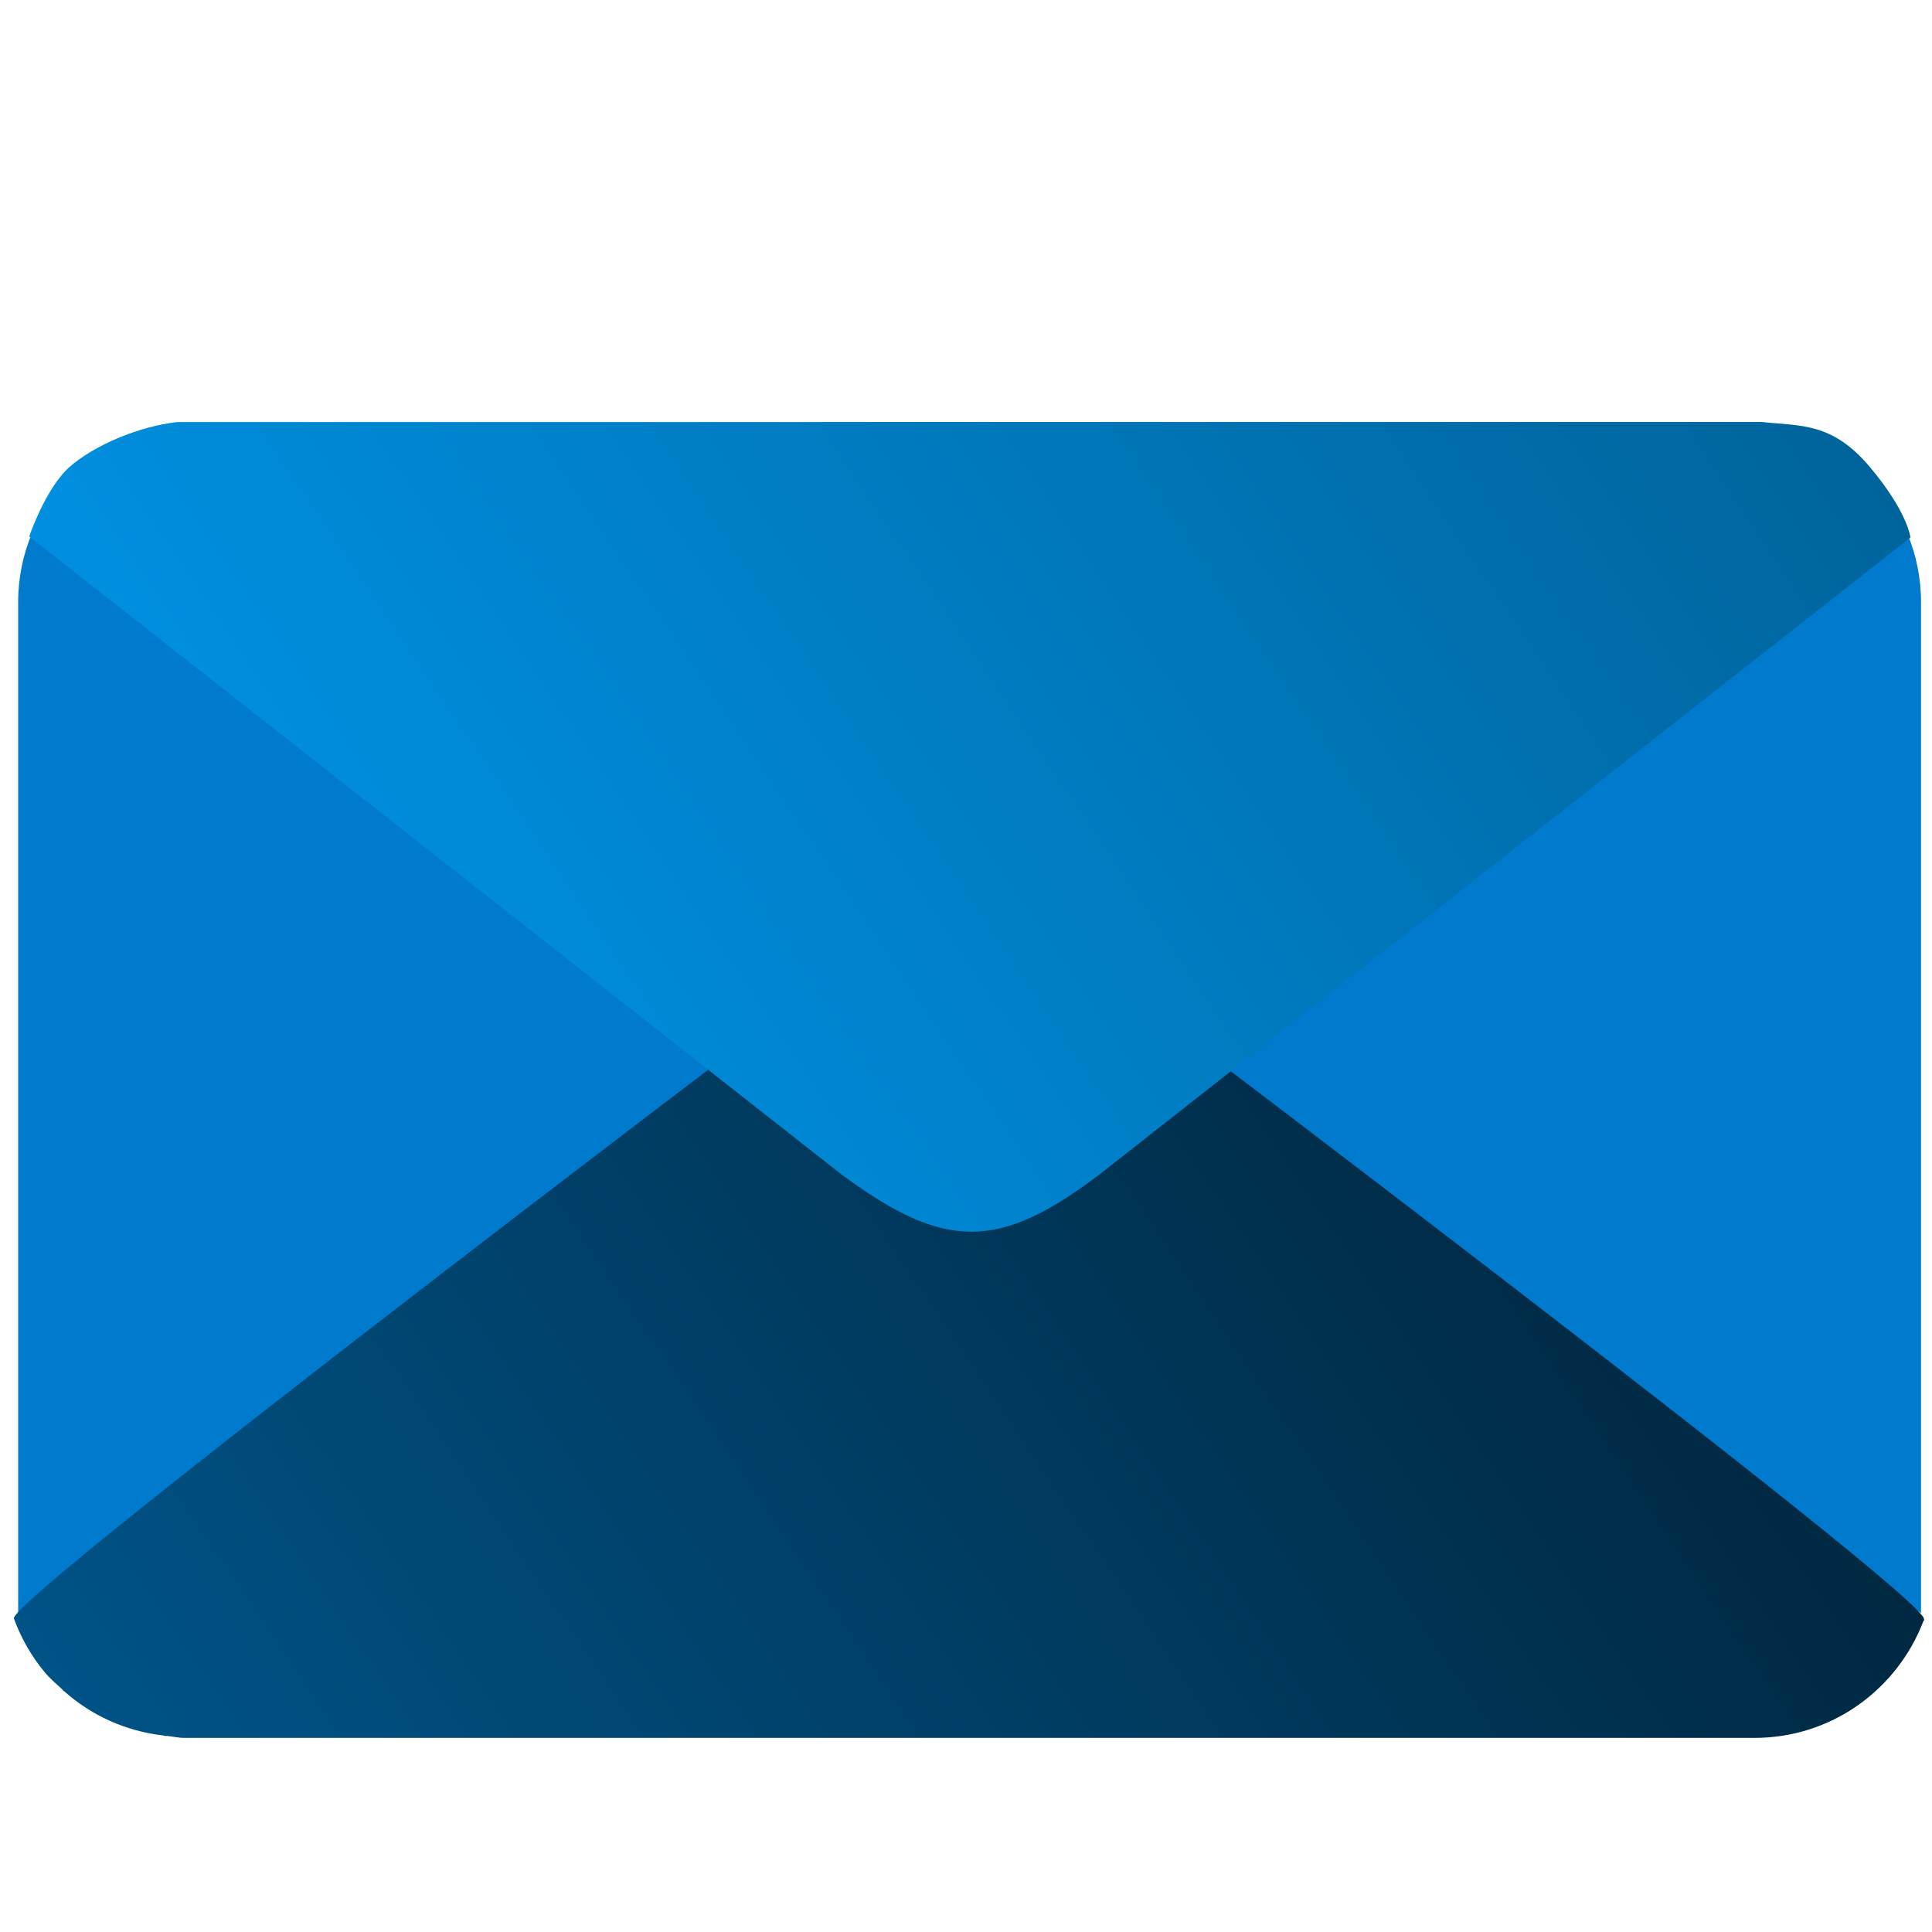 <svg width="40" height="40" viewBox="0 0 40 40" fill="none" xmlns="http://www.w3.org/2000/svg">
<path d="M20.075 19.536L0.376 33.399V12.469C0.376 10.429 2.029 8.775 4.069 8.775H36.08C38.12 8.775 39.773 10.429 39.773 12.469V33.399L20.075 19.536Z" fill="#007ACC"/>
<path d="M39.833 33.525C39.983 33.12 22.762 20.117 22.762 20.117C20.606 18.526 19.472 18.501 17.34 20.117C17.34 20.117 0.144 33.11 0.289 33.509L0.285 33.512C0.287 33.516 0.29 33.518 0.292 33.521C0.438 33.919 0.65 34.289 0.92 34.615C1.033 34.753 1.171 34.869 1.302 34.989L1.296 34.994C1.307 35.004 1.321 35.008 1.331 35.017C1.89 35.516 2.595 35.839 3.379 35.931C3.391 35.933 3.401 35.939 3.413 35.941H3.46C3.579 35.952 3.692 35.981 3.815 35.981H36.326C37.927 35.981 39.283 34.974 39.822 33.563C39.828 33.552 39.838 33.544 39.844 33.534L39.833 33.525Z" fill="url(#paint0_linear_734_839)"/>
<path d="M0.605 11.107L17.424 24.317C19.547 25.884 20.663 25.908 22.762 24.317L39.554 11.128C39.554 11.128 39.498 10.601 38.714 9.669C37.93 8.737 37.275 8.823 36.475 8.737L3.675 8.738C2.878 8.823 1.936 9.227 1.439 9.669C0.941 10.111 0.605 11.107 0.605 11.107Z" fill="url(#paint1_linear_734_839)"/>
<defs>
<linearGradient id="paint0_linear_734_839" x1="40" y1="9" x2="-1.1682e-06" y2="36" gradientUnits="userSpaceOnUse">
<stop stop-color="#001624"/>
<stop offset="1" stop-color="#00558A"/>
</linearGradient>
<linearGradient id="paint1_linear_734_839" x1="1.20612e-07" y1="36" x2="40" y2="9" gradientUnits="userSpaceOnUse">
<stop stop-color="#00A3FF"/>
<stop offset="1" stop-color="#006299"/>
</linearGradient>
</defs>
</svg>

